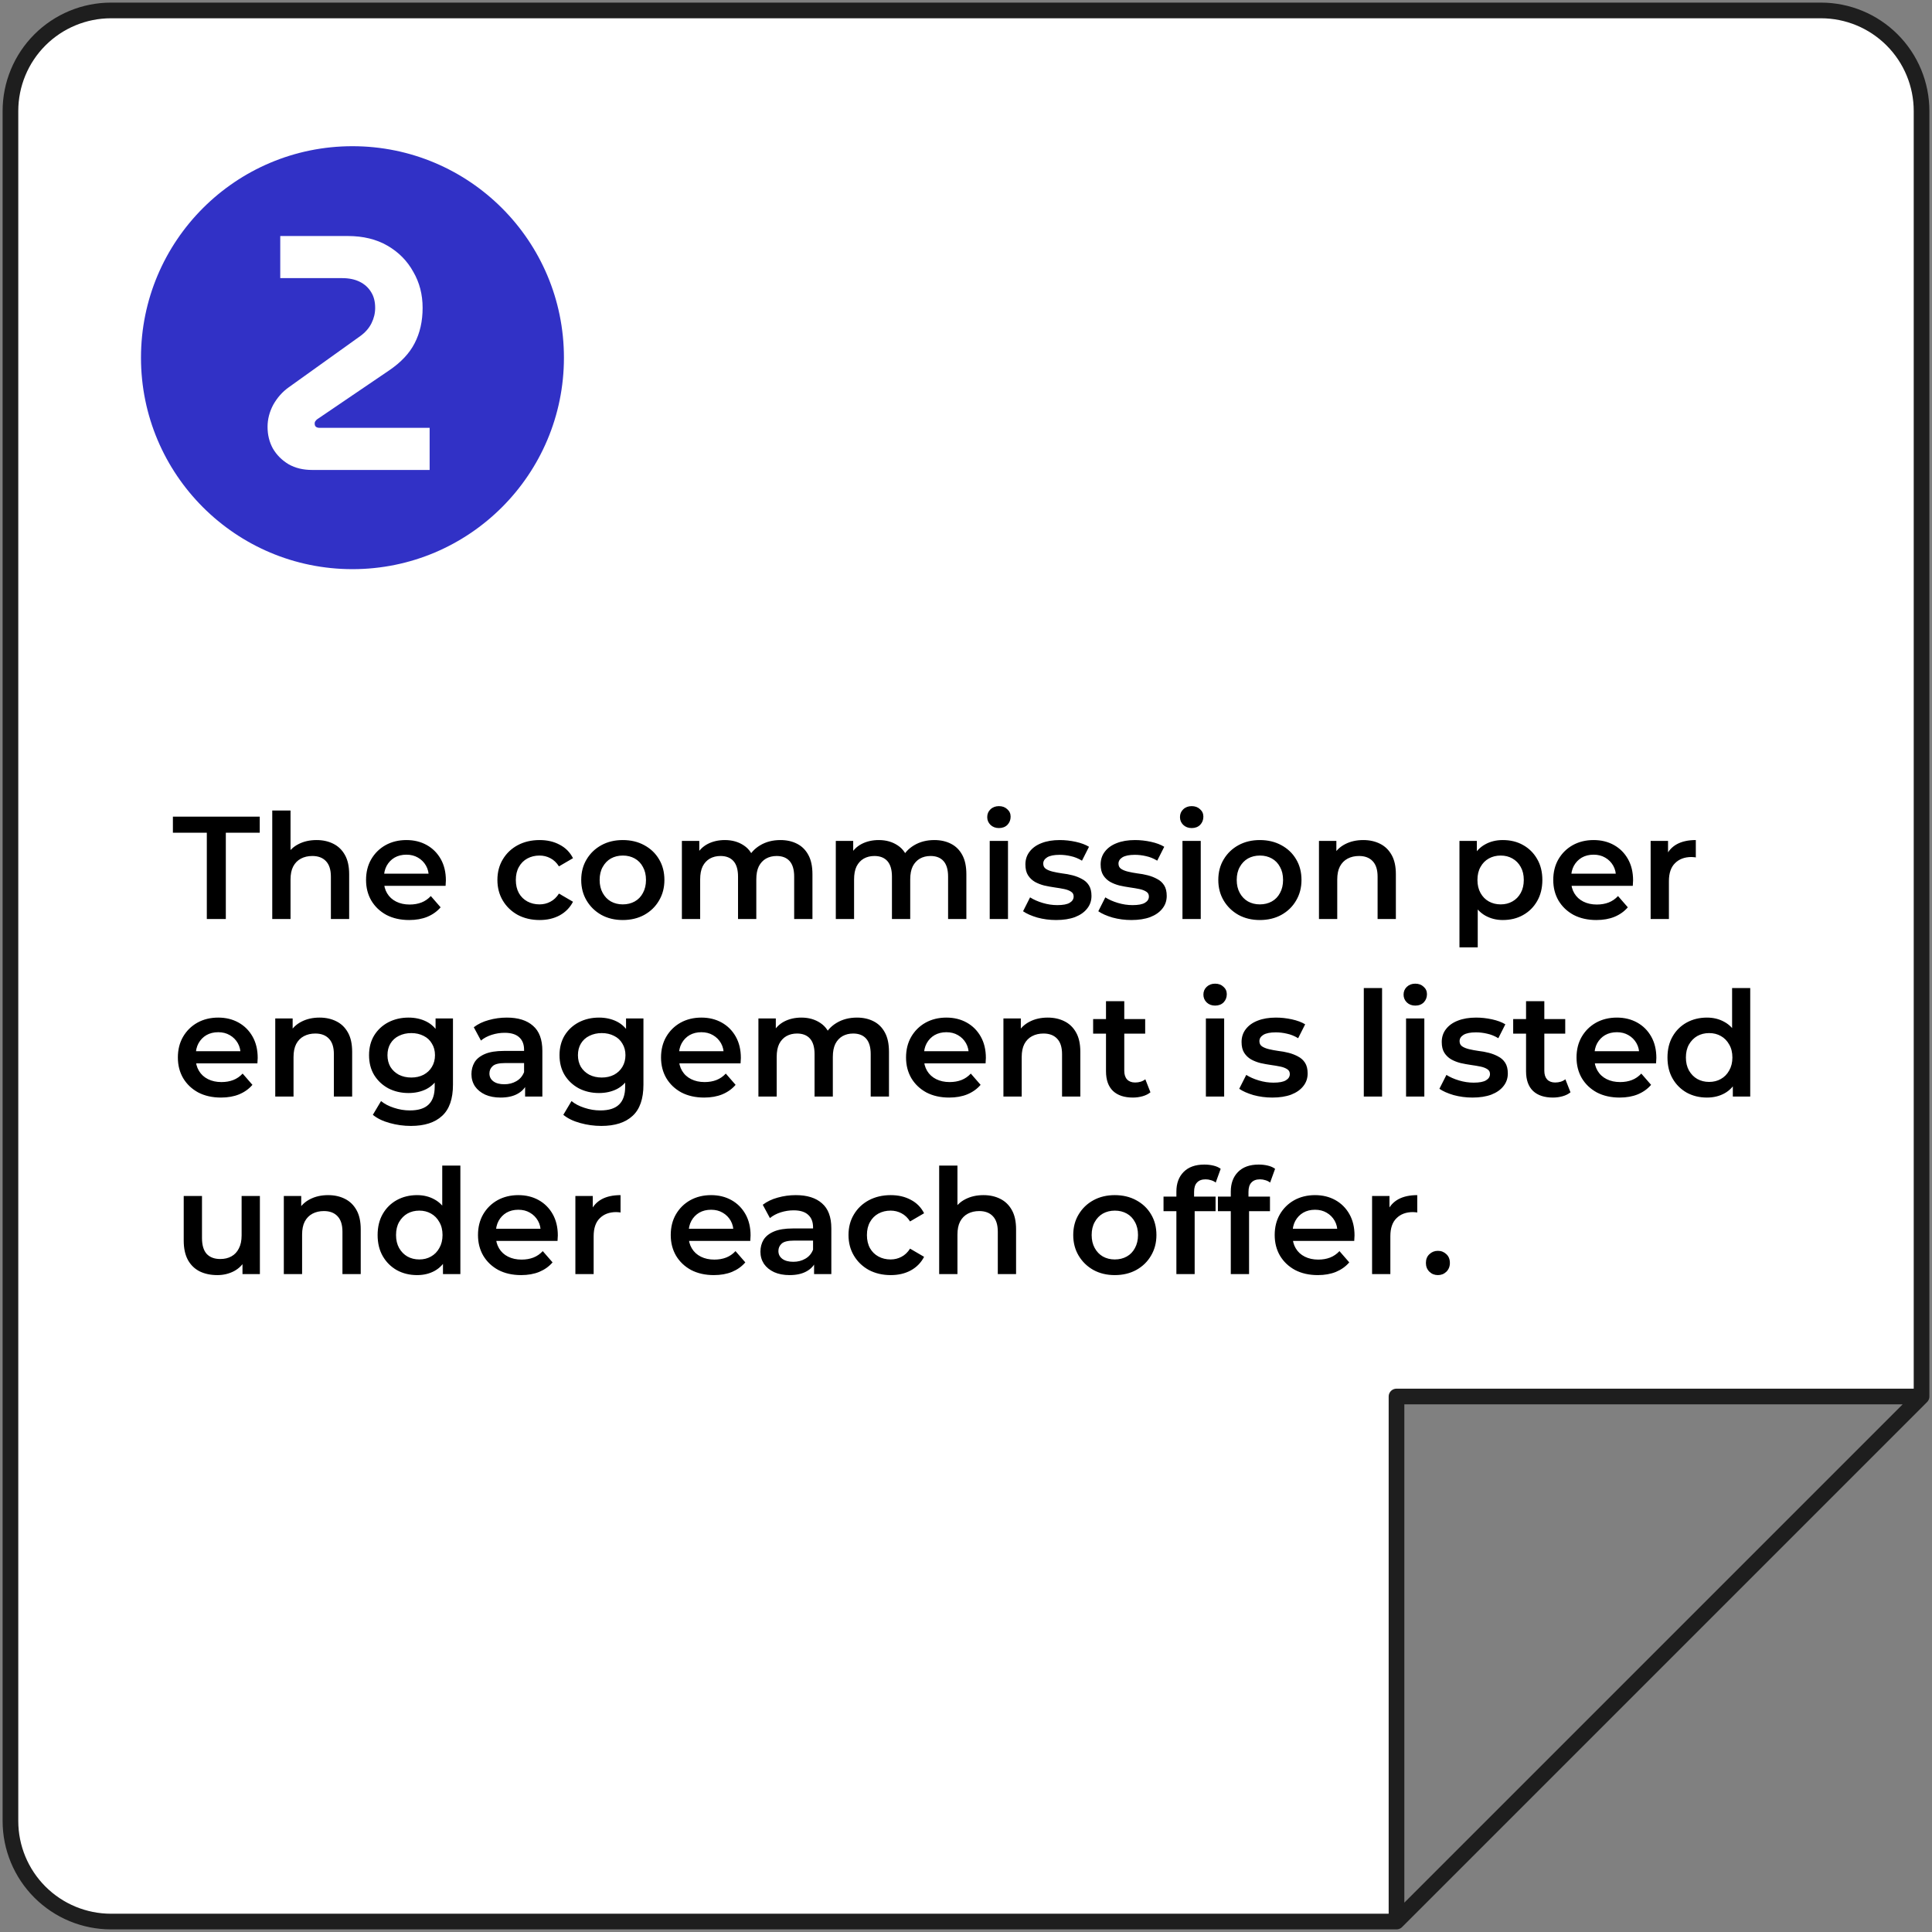 <svg width="370" height="370" viewBox="0 0 370 370" fill="none" xmlns="http://www.w3.org/2000/svg">
<rect x="0" y="0" width="370" height="370" fill="#808080" stroke="none"/>
<path d="M21.263 368H267.446V267.446H368V21.263C368 16.154 365.971 11.255 362.358 7.642C358.745 4.029 353.846 2 348.737 2H21.263C16.154 2 11.255 4.029 7.642 7.642C4.029 11.255 2 16.154 2 21.263L2 348.737C2 353.846 4.029 358.745 7.642 362.358C11.255 365.971 16.154 368 21.263 368ZM267.446 368L368 267.446Z" fill="white"/>
<path d="M267.446 368H21.263C16.154 368 11.255 365.971 7.642 362.358C4.029 358.745 2 353.846 2 348.737L2 21.263C2 16.154 4.029 11.255 7.642 7.642C11.255 4.029 16.154 2 21.263 2H348.737C353.846 2 358.745 4.029 362.358 7.642C365.971 11.255 368 16.154 368 21.263V267.446M267.446 368V267.446H368M267.446 368L368 267.446" stroke="#1E1E1E" stroke-width="3" stroke-linecap="round" stroke-linejoin="round"/>
<path d="M39.608 176V159.48H33.112V156.4H49.744V159.48H43.248V176H39.608ZM60.624 160.88C61.818 160.88 62.882 161.113 63.816 161.58C64.768 162.047 65.514 162.765 66.056 163.736C66.597 164.688 66.868 165.92 66.868 167.432V176H63.368V167.88C63.368 166.555 63.05 165.565 62.416 164.912C61.8 164.259 60.932 163.932 59.812 163.932C58.99 163.932 58.262 164.1 57.628 164.436C56.993 164.772 56.498 165.276 56.144 165.948C55.808 166.601 55.64 167.432 55.64 168.44V176H52.14V155.224H55.64V165.08L54.884 163.848C55.406 162.896 56.162 162.168 57.152 161.664C58.16 161.141 59.317 160.88 60.624 160.88ZM78.363 176.196C76.702 176.196 75.246 175.869 73.995 175.216C72.763 174.544 71.802 173.629 71.111 172.472C70.439 171.315 70.103 169.999 70.103 168.524C70.103 167.031 70.43 165.715 71.083 164.576C71.755 163.419 72.67 162.513 73.827 161.86C75.003 161.207 76.338 160.88 77.831 160.88C79.287 160.88 80.584 161.197 81.723 161.832C82.862 162.467 83.758 163.363 84.411 164.52C85.064 165.677 85.391 167.04 85.391 168.608C85.391 168.757 85.382 168.925 85.363 169.112C85.363 169.299 85.354 169.476 85.335 169.644H72.875V167.32H83.487L82.115 168.048C82.134 167.189 81.956 166.433 81.583 165.78C81.21 165.127 80.696 164.613 80.043 164.24C79.408 163.867 78.671 163.68 77.831 163.68C76.972 163.68 76.216 163.867 75.563 164.24C74.928 164.613 74.424 165.136 74.051 165.808C73.696 166.461 73.519 167.236 73.519 168.132V168.692C73.519 169.588 73.724 170.381 74.135 171.072C74.546 171.763 75.124 172.295 75.871 172.668C76.618 173.041 77.476 173.228 78.447 173.228C79.287 173.228 80.043 173.097 80.715 172.836C81.387 172.575 81.984 172.164 82.507 171.604L84.383 173.76C83.711 174.544 82.862 175.151 81.835 175.58C80.827 175.991 79.67 176.196 78.363 176.196ZM103.351 176.196C101.783 176.196 100.383 175.869 99.151 175.216C97.938 174.544 96.986 173.629 96.295 172.472C95.605 171.315 95.259 169.999 95.259 168.524C95.259 167.031 95.605 165.715 96.295 164.576C96.986 163.419 97.938 162.513 99.151 161.86C100.383 161.207 101.783 160.88 103.351 160.88C104.807 160.88 106.086 161.179 107.187 161.776C108.307 162.355 109.157 163.213 109.735 164.352L107.047 165.92C106.599 165.211 106.049 164.688 105.395 164.352C104.761 164.016 104.07 163.848 103.323 163.848C102.465 163.848 101.69 164.035 100.999 164.408C100.309 164.781 99.767 165.323 99.375 166.032C98.983 166.723 98.787 167.553 98.787 168.524C98.787 169.495 98.983 170.335 99.375 171.044C99.767 171.735 100.309 172.267 100.999 172.64C101.69 173.013 102.465 173.2 103.323 173.2C104.07 173.2 104.761 173.032 105.395 172.696C106.049 172.36 106.599 171.837 107.047 171.128L109.735 172.696C109.157 173.816 108.307 174.684 107.187 175.3C106.086 175.897 104.807 176.196 103.351 176.196ZM119.262 176.196C117.731 176.196 116.369 175.869 115.174 175.216C113.979 174.544 113.037 173.629 112.346 172.472C111.655 171.315 111.31 169.999 111.31 168.524C111.31 167.031 111.655 165.715 112.346 164.576C113.037 163.419 113.979 162.513 115.174 161.86C116.369 161.207 117.731 160.88 119.262 160.88C120.811 160.88 122.183 161.207 123.378 161.86C124.591 162.513 125.534 163.409 126.206 164.548C126.897 165.687 127.242 167.012 127.242 168.524C127.242 169.999 126.897 171.315 126.206 172.472C125.534 173.629 124.591 174.544 123.378 175.216C122.183 175.869 120.811 176.196 119.262 176.196ZM119.262 173.2C120.121 173.2 120.886 173.013 121.558 172.64C122.23 172.267 122.753 171.725 123.126 171.016C123.518 170.307 123.714 169.476 123.714 168.524C123.714 167.553 123.518 166.723 123.126 166.032C122.753 165.323 122.23 164.781 121.558 164.408C120.886 164.035 120.13 163.848 119.29 163.848C118.431 163.848 117.666 164.035 116.994 164.408C116.341 164.781 115.818 165.323 115.426 166.032C115.034 166.723 114.838 167.553 114.838 168.524C114.838 169.476 115.034 170.307 115.426 171.016C115.818 171.725 116.341 172.267 116.994 172.64C117.666 173.013 118.422 173.2 119.262 173.2ZM149.461 160.88C150.656 160.88 151.71 161.113 152.625 161.58C153.558 162.047 154.286 162.765 154.809 163.736C155.332 164.688 155.593 165.92 155.593 167.432V176H152.093V167.88C152.093 166.555 151.804 165.565 151.225 164.912C150.646 164.259 149.816 163.932 148.733 163.932C147.968 163.932 147.286 164.1 146.689 164.436C146.11 164.772 145.653 165.267 145.317 165.92C145 166.573 144.841 167.404 144.841 168.412V176H141.341V167.88C141.341 166.555 141.052 165.565 140.473 164.912C139.894 164.259 139.064 163.932 137.981 163.932C137.216 163.932 136.534 164.1 135.937 164.436C135.358 164.772 134.901 165.267 134.565 165.92C134.248 166.573 134.089 167.404 134.089 168.412V176H130.589V161.048H133.921V165.024L133.333 163.848C133.837 162.877 134.565 162.14 135.517 161.636C136.488 161.132 137.589 160.88 138.821 160.88C140.221 160.88 141.434 161.225 142.461 161.916C143.506 162.607 144.197 163.652 144.533 165.052L143.161 164.576C143.646 163.456 144.449 162.56 145.569 161.888C146.689 161.216 147.986 160.88 149.461 160.88ZM178.938 160.88C180.132 160.88 181.187 161.113 182.102 161.58C183.035 162.047 183.763 162.765 184.286 163.736C184.808 164.688 185.07 165.92 185.07 167.432V176H181.57V167.88C181.57 166.555 181.28 165.565 180.702 164.912C180.123 164.259 179.292 163.932 178.21 163.932C177.444 163.932 176.763 164.1 176.166 164.436C175.587 164.772 175.13 165.267 174.794 165.92C174.476 166.573 174.318 167.404 174.318 168.412V176H170.818V167.88C170.818 166.555 170.528 165.565 169.95 164.912C169.371 164.259 168.54 163.932 167.458 163.932C166.692 163.932 166.011 164.1 165.414 164.436C164.835 164.772 164.378 165.267 164.042 165.92C163.724 166.573 163.566 167.404 163.566 168.412V176H160.066V161.048H163.398V165.024L162.81 163.848C163.314 162.877 164.042 162.14 164.994 161.636C165.964 161.132 167.066 160.88 168.298 160.88C169.698 160.88 170.911 161.225 171.938 161.916C172.983 162.607 173.674 163.652 174.01 165.052L172.638 164.576C173.123 163.456 173.926 162.56 175.046 161.888C176.166 161.216 177.463 160.88 178.938 160.88ZM189.542 176V161.048H193.042V176H189.542ZM191.306 158.584C190.653 158.584 190.111 158.379 189.682 157.968C189.271 157.557 189.066 157.063 189.066 156.484C189.066 155.887 189.271 155.392 189.682 155C190.111 154.589 190.653 154.384 191.306 154.384C191.959 154.384 192.491 154.58 192.902 154.972C193.331 155.345 193.546 155.821 193.546 156.4C193.546 157.016 193.341 157.539 192.93 157.968C192.519 158.379 191.978 158.584 191.306 158.584ZM202.256 176.196C201.005 176.196 199.801 176.037 198.644 175.72C197.505 175.384 196.6 174.983 195.928 174.516L197.272 171.856C197.944 172.285 198.747 172.64 199.68 172.92C200.613 173.2 201.547 173.34 202.48 173.34C203.581 173.34 204.375 173.191 204.86 172.892C205.364 172.593 205.616 172.192 205.616 171.688C205.616 171.277 205.448 170.969 205.112 170.764C204.776 170.54 204.337 170.372 203.796 170.26C203.255 170.148 202.648 170.045 201.976 169.952C201.323 169.859 200.66 169.737 199.988 169.588C199.335 169.42 198.737 169.187 198.196 168.888C197.655 168.571 197.216 168.151 196.88 167.628C196.544 167.105 196.376 166.415 196.376 165.556C196.376 164.604 196.647 163.783 197.188 163.092C197.729 162.383 198.485 161.841 199.456 161.468C200.445 161.076 201.612 160.88 202.956 160.88C203.964 160.88 204.981 160.992 206.008 161.216C207.035 161.44 207.884 161.757 208.556 162.168L207.212 164.828C206.503 164.399 205.784 164.109 205.056 163.96C204.347 163.792 203.637 163.708 202.928 163.708C201.864 163.708 201.071 163.867 200.548 164.184C200.044 164.501 199.792 164.903 199.792 165.388C199.792 165.836 199.96 166.172 200.296 166.396C200.632 166.62 201.071 166.797 201.612 166.928C202.153 167.059 202.751 167.171 203.404 167.264C204.076 167.339 204.739 167.46 205.392 167.628C206.045 167.796 206.643 168.029 207.184 168.328C207.744 168.608 208.192 169.009 208.528 169.532C208.864 170.055 209.032 170.736 209.032 171.576C209.032 172.509 208.752 173.321 208.192 174.012C207.651 174.703 206.876 175.244 205.868 175.636C204.86 176.009 203.656 176.196 202.256 176.196ZM216.666 176.196C215.415 176.196 214.211 176.037 213.054 175.72C211.915 175.384 211.01 174.983 210.338 174.516L211.682 171.856C212.354 172.285 213.157 172.64 214.09 172.92C215.023 173.2 215.957 173.34 216.89 173.34C217.991 173.34 218.785 173.191 219.27 172.892C219.774 172.593 220.026 172.192 220.026 171.688C220.026 171.277 219.858 170.969 219.522 170.764C219.186 170.54 218.747 170.372 218.206 170.26C217.665 170.148 217.058 170.045 216.386 169.952C215.733 169.859 215.07 169.737 214.398 169.588C213.745 169.42 213.147 169.187 212.606 168.888C212.065 168.571 211.626 168.151 211.29 167.628C210.954 167.105 210.786 166.415 210.786 165.556C210.786 164.604 211.057 163.783 211.598 163.092C212.139 162.383 212.895 161.841 213.866 161.468C214.855 161.076 216.022 160.88 217.366 160.88C218.374 160.88 219.391 160.992 220.418 161.216C221.445 161.44 222.294 161.757 222.966 162.168L221.622 164.828C220.913 164.399 220.194 164.109 219.466 163.96C218.757 163.792 218.047 163.708 217.338 163.708C216.274 163.708 215.481 163.867 214.958 164.184C214.454 164.501 214.202 164.903 214.202 165.388C214.202 165.836 214.37 166.172 214.706 166.396C215.042 166.62 215.481 166.797 216.022 166.928C216.563 167.059 217.161 167.171 217.814 167.264C218.486 167.339 219.149 167.46 219.802 167.628C220.455 167.796 221.053 168.029 221.594 168.328C222.154 168.608 222.602 169.009 222.938 169.532C223.274 170.055 223.442 170.736 223.442 171.576C223.442 172.509 223.162 173.321 222.602 174.012C222.061 174.703 221.286 175.244 220.278 175.636C219.27 176.009 218.066 176.196 216.666 176.196ZM226.456 176V161.048H229.956V176H226.456ZM228.22 158.584C227.567 158.584 227.025 158.379 226.596 157.968C226.185 157.557 225.98 157.063 225.98 156.484C225.98 155.887 226.185 155.392 226.596 155C227.025 154.589 227.567 154.384 228.22 154.384C228.873 154.384 229.405 154.58 229.816 154.972C230.245 155.345 230.46 155.821 230.46 156.4C230.46 157.016 230.255 157.539 229.844 157.968C229.433 158.379 228.892 158.584 228.22 158.584ZM241.27 176.196C239.739 176.196 238.377 175.869 237.182 175.216C235.987 174.544 235.045 173.629 234.354 172.472C233.663 171.315 233.318 169.999 233.318 168.524C233.318 167.031 233.663 165.715 234.354 164.576C235.045 163.419 235.987 162.513 237.182 161.86C238.377 161.207 239.739 160.88 241.27 160.88C242.819 160.88 244.191 161.207 245.386 161.86C246.599 162.513 247.542 163.409 248.214 164.548C248.905 165.687 249.25 167.012 249.25 168.524C249.25 169.999 248.905 171.315 248.214 172.472C247.542 173.629 246.599 174.544 245.386 175.216C244.191 175.869 242.819 176.196 241.27 176.196ZM241.27 173.2C242.129 173.2 242.894 173.013 243.566 172.64C244.238 172.267 244.761 171.725 245.134 171.016C245.526 170.307 245.722 169.476 245.722 168.524C245.722 167.553 245.526 166.723 245.134 166.032C244.761 165.323 244.238 164.781 243.566 164.408C242.894 164.035 242.138 163.848 241.298 163.848C240.439 163.848 239.674 164.035 239.002 164.408C238.349 164.781 237.826 165.323 237.434 166.032C237.042 166.723 236.846 167.553 236.846 168.524C236.846 169.476 237.042 170.307 237.434 171.016C237.826 171.725 238.349 172.267 239.002 172.64C239.674 173.013 240.43 173.2 241.27 173.2ZM261.081 160.88C262.275 160.88 263.339 161.113 264.273 161.58C265.225 162.047 265.971 162.765 266.513 163.736C267.054 164.688 267.325 165.92 267.325 167.432V176H263.825V167.88C263.825 166.555 263.507 165.565 262.873 164.912C262.257 164.259 261.389 163.932 260.269 163.932C259.447 163.932 258.719 164.1 258.085 164.436C257.45 164.772 256.955 165.276 256.601 165.948C256.265 166.601 256.097 167.432 256.097 168.44V176H252.597V161.048H255.929V165.08L255.341 163.848C255.863 162.896 256.619 162.168 257.609 161.664C258.617 161.141 259.774 160.88 261.081 160.88ZM287.791 176.196C286.578 176.196 285.467 175.916 284.459 175.356C283.47 174.796 282.676 173.956 282.079 172.836C281.5 171.697 281.211 170.26 281.211 168.524C281.211 166.769 281.491 165.332 282.051 164.212C282.63 163.092 283.414 162.261 284.403 161.72C285.392 161.16 286.522 160.88 287.791 160.88C289.266 160.88 290.563 161.197 291.683 161.832C292.822 162.467 293.718 163.353 294.371 164.492C295.043 165.631 295.379 166.975 295.379 168.524C295.379 170.073 295.043 171.427 294.371 172.584C293.718 173.723 292.822 174.609 291.683 175.244C290.563 175.879 289.266 176.196 287.791 176.196ZM279.503 181.432V161.048H282.835V164.576L282.723 168.552L283.003 172.528V181.432H279.503ZM287.399 173.2C288.239 173.2 288.986 173.013 289.639 172.64C290.311 172.267 290.843 171.725 291.235 171.016C291.627 170.307 291.823 169.476 291.823 168.524C291.823 167.553 291.627 166.723 291.235 166.032C290.843 165.323 290.311 164.781 289.639 164.408C288.986 164.035 288.239 163.848 287.399 163.848C286.559 163.848 285.803 164.035 285.131 164.408C284.459 164.781 283.927 165.323 283.535 166.032C283.143 166.723 282.947 167.553 282.947 168.524C282.947 169.476 283.143 170.307 283.535 171.016C283.927 171.725 284.459 172.267 285.131 172.64C285.803 173.013 286.559 173.2 287.399 173.2ZM305.726 176.196C304.065 176.196 302.609 175.869 301.358 175.216C300.126 174.544 299.165 173.629 298.474 172.472C297.802 171.315 297.466 169.999 297.466 168.524C297.466 167.031 297.793 165.715 298.446 164.576C299.118 163.419 300.033 162.513 301.19 161.86C302.366 161.207 303.701 160.88 305.194 160.88C306.65 160.88 307.948 161.197 309.086 161.832C310.225 162.467 311.121 163.363 311.774 164.52C312.428 165.677 312.754 167.04 312.754 168.608C312.754 168.757 312.745 168.925 312.726 169.112C312.726 169.299 312.717 169.476 312.698 169.644H300.238V167.32H310.85L309.478 168.048C309.497 167.189 309.32 166.433 308.946 165.78C308.573 165.127 308.06 164.613 307.406 164.24C306.772 163.867 306.034 163.68 305.194 163.68C304.336 163.68 303.58 163.867 302.926 164.24C302.292 164.613 301.788 165.136 301.414 165.808C301.06 166.461 300.882 167.236 300.882 168.132V168.692C300.882 169.588 301.088 170.381 301.498 171.072C301.909 171.763 302.488 172.295 303.234 172.668C303.981 173.041 304.84 173.228 305.81 173.228C306.65 173.228 307.406 173.097 308.078 172.836C308.75 172.575 309.348 172.164 309.87 171.604L311.746 173.76C311.074 174.544 310.225 175.151 309.198 175.58C308.19 175.991 307.033 176.196 305.726 176.196ZM316.116 176V161.048H319.448V165.164L319.056 163.96C319.504 162.952 320.204 162.187 321.156 161.664C322.127 161.141 323.331 160.88 324.768 160.88V164.212C324.619 164.175 324.479 164.156 324.348 164.156C324.218 164.137 324.087 164.128 323.956 164.128C322.631 164.128 321.576 164.52 320.792 165.304C320.008 166.069 319.616 167.217 319.616 168.748V176H316.116ZM42.324 210.196C40.663 210.196 39.207 209.869 37.956 209.216C36.724 208.544 35.763 207.629 35.072 206.472C34.4 205.315 34.064 203.999 34.064 202.524C34.064 201.031 34.391 199.715 35.044 198.576C35.716 197.419 36.631 196.513 37.788 195.86C38.964 195.207 40.299 194.88 41.792 194.88C43.248 194.88 44.545 195.197 45.684 195.832C46.823 196.467 47.719 197.363 48.372 198.52C49.025 199.677 49.352 201.04 49.352 202.608C49.352 202.757 49.343 202.925 49.324 203.112C49.324 203.299 49.315 203.476 49.296 203.644H36.836V201.32H47.448L46.076 202.048C46.095 201.189 45.917 200.433 45.544 199.78C45.171 199.127 44.657 198.613 44.004 198.24C43.369 197.867 42.632 197.68 41.792 197.68C40.933 197.68 40.177 197.867 39.524 198.24C38.889 198.613 38.385 199.136 38.012 199.808C37.657 200.461 37.48 201.236 37.48 202.132V202.692C37.48 203.588 37.685 204.381 38.096 205.072C38.507 205.763 39.085 206.295 39.832 206.668C40.579 207.041 41.437 207.228 42.408 207.228C43.248 207.228 44.004 207.097 44.676 206.836C45.348 206.575 45.945 206.164 46.468 205.604L48.344 207.76C47.672 208.544 46.823 209.151 45.796 209.58C44.788 209.991 43.631 210.196 42.324 210.196ZM61.198 194.88C62.393 194.88 63.457 195.113 64.39 195.58C65.342 196.047 66.089 196.765 66.63 197.736C67.171 198.688 67.442 199.92 67.442 201.432V210H63.942V201.88C63.942 200.555 63.625 199.565 62.99 198.912C62.374 198.259 61.506 197.932 60.386 197.932C59.565 197.932 58.837 198.1 58.202 198.436C57.567 198.772 57.073 199.276 56.718 199.948C56.382 200.601 56.214 201.432 56.214 202.44V210H52.714V195.048H56.046V199.08L55.458 197.848C55.981 196.896 56.737 196.168 57.726 195.664C58.734 195.141 59.891 194.88 61.198 194.88ZM78.685 215.628C77.304 215.628 75.951 215.441 74.625 215.068C73.319 214.713 72.245 214.191 71.405 213.5L72.973 210.868C73.627 211.409 74.448 211.839 75.437 212.156C76.445 212.492 77.463 212.66 78.489 212.66C80.132 212.66 81.336 212.277 82.101 211.512C82.867 210.765 83.249 209.636 83.249 208.124V205.464L83.529 202.076L83.417 198.688V195.048H86.749V207.732C86.749 210.439 86.059 212.427 84.677 213.696C83.296 214.984 81.299 215.628 78.685 215.628ZM78.237 209.328C76.819 209.328 75.531 209.029 74.373 208.432C73.235 207.816 72.329 206.967 71.657 205.884C71.004 204.801 70.677 203.532 70.677 202.076C70.677 200.639 71.004 199.379 71.657 198.296C72.329 197.213 73.235 196.373 74.373 195.776C75.531 195.179 76.819 194.88 78.237 194.88C79.507 194.88 80.645 195.132 81.653 195.636C82.661 196.14 83.464 196.924 84.061 197.988C84.677 199.052 84.985 200.415 84.985 202.076C84.985 203.737 84.677 205.109 84.061 206.192C83.464 207.256 82.661 208.049 81.653 208.572C80.645 209.076 79.507 209.328 78.237 209.328ZM78.769 206.36C79.647 206.36 80.431 206.183 81.121 205.828C81.812 205.455 82.344 204.951 82.717 204.316C83.109 203.663 83.305 202.916 83.305 202.076C83.305 201.236 83.109 200.499 82.717 199.864C82.344 199.211 81.812 198.716 81.121 198.38C80.431 198.025 79.647 197.848 78.769 197.848C77.892 197.848 77.099 198.025 76.389 198.38C75.699 198.716 75.157 199.211 74.765 199.864C74.392 200.499 74.205 201.236 74.205 202.076C74.205 202.916 74.392 203.663 74.765 204.316C75.157 204.951 75.699 205.455 76.389 205.828C77.099 206.183 77.892 206.36 78.769 206.36ZM100.563 210V206.976L100.367 206.332V201.04C100.367 200.013 100.059 199.22 99.443 198.66C98.827 198.081 97.893 197.792 96.643 197.792C95.803 197.792 94.972 197.923 94.151 198.184C93.348 198.445 92.667 198.809 92.107 199.276L90.735 196.728C91.537 196.112 92.489 195.655 93.591 195.356C94.711 195.039 95.868 194.88 97.063 194.88C99.228 194.88 100.899 195.403 102.075 196.448C103.269 197.475 103.867 199.071 103.867 201.236V210H100.563ZM95.859 210.196C94.739 210.196 93.759 210.009 92.919 209.636C92.079 209.244 91.425 208.712 90.959 208.04C90.511 207.349 90.287 206.575 90.287 205.716C90.287 204.876 90.483 204.12 90.875 203.448C91.285 202.776 91.948 202.244 92.863 201.852C93.777 201.46 94.991 201.264 96.503 201.264H100.843V203.588H96.755C95.56 203.588 94.757 203.784 94.347 204.176C93.936 204.549 93.731 205.016 93.731 205.576C93.731 206.211 93.983 206.715 94.487 207.088C94.991 207.461 95.691 207.648 96.587 207.648C97.445 207.648 98.211 207.452 98.883 207.06C99.573 206.668 100.068 206.089 100.367 205.324L100.955 207.424C100.619 208.301 100.012 208.983 99.135 209.468C98.276 209.953 97.184 210.196 95.859 210.196ZM115.162 215.628C113.781 215.628 112.427 215.441 111.102 215.068C109.795 214.713 108.722 214.191 107.882 213.5L109.45 210.868C110.103 211.409 110.925 211.839 111.914 212.156C112.922 212.492 113.939 212.66 114.966 212.66C116.609 212.66 117.813 212.277 118.578 211.512C119.343 210.765 119.726 209.636 119.726 208.124V205.464L120.006 202.076L119.894 198.688V195.048H123.226V207.732C123.226 210.439 122.535 212.427 121.154 213.696C119.773 214.984 117.775 215.628 115.162 215.628ZM114.714 209.328C113.295 209.328 112.007 209.029 110.85 208.432C109.711 207.816 108.806 206.967 108.134 205.884C107.481 204.801 107.154 203.532 107.154 202.076C107.154 200.639 107.481 199.379 108.134 198.296C108.806 197.213 109.711 196.373 110.85 195.776C112.007 195.179 113.295 194.88 114.714 194.88C115.983 194.88 117.122 195.132 118.13 195.636C119.138 196.14 119.941 196.924 120.538 197.988C121.154 199.052 121.462 200.415 121.462 202.076C121.462 203.737 121.154 205.109 120.538 206.192C119.941 207.256 119.138 208.049 118.13 208.572C117.122 209.076 115.983 209.328 114.714 209.328ZM115.246 206.36C116.123 206.36 116.907 206.183 117.598 205.828C118.289 205.455 118.821 204.951 119.194 204.316C119.586 203.663 119.782 202.916 119.782 202.076C119.782 201.236 119.586 200.499 119.194 199.864C118.821 199.211 118.289 198.716 117.598 198.38C116.907 198.025 116.123 197.848 115.246 197.848C114.369 197.848 113.575 198.025 112.866 198.38C112.175 198.716 111.634 199.211 111.242 199.864C110.869 200.499 110.682 201.236 110.682 202.076C110.682 202.916 110.869 203.663 111.242 204.316C111.634 204.951 112.175 205.455 112.866 205.828C113.575 206.183 114.369 206.36 115.246 206.36ZM134.855 210.196C133.194 210.196 131.738 209.869 130.487 209.216C129.255 208.544 128.294 207.629 127.603 206.472C126.931 205.315 126.595 203.999 126.595 202.524C126.595 201.031 126.922 199.715 127.575 198.576C128.247 197.419 129.162 196.513 130.319 195.86C131.495 195.207 132.83 194.88 134.323 194.88C135.779 194.88 137.077 195.197 138.215 195.832C139.354 196.467 140.25 197.363 140.903 198.52C141.557 199.677 141.883 201.04 141.883 202.608C141.883 202.757 141.874 202.925 141.855 203.112C141.855 203.299 141.846 203.476 141.827 203.644H129.367V201.32H139.979L138.607 202.048C138.626 201.189 138.449 200.433 138.075 199.78C137.702 199.127 137.189 198.613 136.535 198.24C135.901 197.867 135.163 197.68 134.323 197.68C133.465 197.68 132.709 197.867 132.055 198.24C131.421 198.613 130.917 199.136 130.543 199.808C130.189 200.461 130.011 201.236 130.011 202.132V202.692C130.011 203.588 130.217 204.381 130.627 205.072C131.038 205.763 131.617 206.295 132.363 206.668C133.11 207.041 133.969 207.228 134.939 207.228C135.779 207.228 136.535 207.097 137.207 206.836C137.879 206.575 138.477 206.164 138.999 205.604L140.875 207.76C140.203 208.544 139.354 209.151 138.327 209.58C137.319 209.991 136.162 210.196 134.855 210.196ZM164.117 194.88C165.312 194.88 166.367 195.113 167.281 195.58C168.215 196.047 168.943 196.765 169.465 197.736C169.988 198.688 170.249 199.92 170.249 201.432V210H166.749V201.88C166.749 200.555 166.46 199.565 165.881 198.912C165.303 198.259 164.472 197.932 163.389 197.932C162.624 197.932 161.943 198.1 161.345 198.436C160.767 198.772 160.309 199.267 159.973 199.92C159.656 200.573 159.497 201.404 159.497 202.412V210H155.997V201.88C155.997 200.555 155.708 199.565 155.129 198.912C154.551 198.259 153.72 197.932 152.637 197.932C151.872 197.932 151.191 198.1 150.593 198.436C150.015 198.772 149.557 199.267 149.221 199.92C148.904 200.573 148.745 201.404 148.745 202.412V210H145.245V195.048H148.577V199.024L147.989 197.848C148.493 196.877 149.221 196.14 150.173 195.636C151.144 195.132 152.245 194.88 153.477 194.88C154.877 194.88 156.091 195.225 157.117 195.916C158.163 196.607 158.853 197.652 159.189 199.052L157.817 198.576C158.303 197.456 159.105 196.56 160.225 195.888C161.345 195.216 162.643 194.88 164.117 194.88ZM181.777 210.196C180.116 210.196 178.66 209.869 177.409 209.216C176.177 208.544 175.216 207.629 174.525 206.472C173.853 205.315 173.517 203.999 173.517 202.524C173.517 201.031 173.844 199.715 174.497 198.576C175.169 197.419 176.084 196.513 177.241 195.86C178.417 195.207 179.752 194.88 181.245 194.88C182.701 194.88 183.998 195.197 185.137 195.832C186.276 196.467 187.172 197.363 187.825 198.52C188.478 199.677 188.805 201.04 188.805 202.608C188.805 202.757 188.796 202.925 188.777 203.112C188.777 203.299 188.768 203.476 188.749 203.644H176.289V201.32H186.901L185.529 202.048C185.548 201.189 185.37 200.433 184.997 199.78C184.624 199.127 184.11 198.613 183.457 198.24C182.822 197.867 182.085 197.68 181.245 197.68C180.386 197.68 179.63 197.867 178.977 198.24C178.342 198.613 177.838 199.136 177.465 199.808C177.11 200.461 176.933 201.236 176.933 202.132V202.692C176.933 203.588 177.138 204.381 177.549 205.072C177.96 205.763 178.538 206.295 179.285 206.668C180.032 207.041 180.89 207.228 181.861 207.228C182.701 207.228 183.457 207.097 184.129 206.836C184.801 206.575 185.398 206.164 185.921 205.604L187.797 207.76C187.125 208.544 186.276 209.151 185.249 209.58C184.241 209.991 183.084 210.196 181.777 210.196ZM200.651 194.88C201.846 194.88 202.91 195.113 203.843 195.58C204.795 196.047 205.542 196.765 206.083 197.736C206.624 198.688 206.895 199.92 206.895 201.432V210H203.395V201.88C203.395 200.555 203.078 199.565 202.443 198.912C201.827 198.259 200.959 197.932 199.839 197.932C199.018 197.932 198.29 198.1 197.655 198.436C197.02 198.772 196.526 199.276 196.171 199.948C195.835 200.601 195.667 201.432 195.667 202.44V210H192.167V195.048H195.499V199.08L194.911 197.848C195.434 196.896 196.19 196.168 197.179 195.664C198.187 195.141 199.344 194.88 200.651 194.88ZM216.963 210.196C215.32 210.196 214.051 209.776 213.155 208.936C212.259 208.077 211.811 206.817 211.811 205.156V191.744H215.311V205.072C215.311 205.781 215.488 206.332 215.843 206.724C216.216 207.116 216.73 207.312 217.383 207.312C218.167 207.312 218.82 207.107 219.343 206.696L220.323 209.188C219.912 209.524 219.408 209.776 218.811 209.944C218.214 210.112 217.598 210.196 216.963 210.196ZM209.347 197.96V195.16H219.315V197.96H209.347ZM230.941 210V195.048H234.441V210H230.941ZM232.705 192.584C232.051 192.584 231.51 192.379 231.081 191.968C230.67 191.557 230.465 191.063 230.465 190.484C230.465 189.887 230.67 189.392 231.081 189C231.51 188.589 232.051 188.384 232.705 188.384C233.358 188.384 233.89 188.58 234.301 188.972C234.73 189.345 234.945 189.821 234.945 190.4C234.945 191.016 234.739 191.539 234.329 191.968C233.918 192.379 233.377 192.584 232.705 192.584ZM243.654 210.196C242.404 210.196 241.2 210.037 240.042 209.72C238.904 209.384 237.998 208.983 237.326 208.516L238.67 205.856C239.342 206.285 240.145 206.64 241.078 206.92C242.012 207.2 242.945 207.34 243.878 207.34C244.98 207.34 245.773 207.191 246.258 206.892C246.762 206.593 247.014 206.192 247.014 205.688C247.014 205.277 246.846 204.969 246.51 204.764C246.174 204.54 245.736 204.372 245.194 204.26C244.653 204.148 244.046 204.045 243.374 203.952C242.721 203.859 242.058 203.737 241.386 203.588C240.733 203.42 240.136 203.187 239.594 202.888C239.053 202.571 238.614 202.151 238.278 201.628C237.942 201.105 237.774 200.415 237.774 199.556C237.774 198.604 238.045 197.783 238.586 197.092C239.128 196.383 239.884 195.841 240.854 195.468C241.844 195.076 243.01 194.88 244.354 194.88C245.362 194.88 246.38 194.992 247.406 195.216C248.433 195.44 249.282 195.757 249.954 196.168L248.61 198.828C247.901 198.399 247.182 198.109 246.454 197.96C245.745 197.792 245.036 197.708 244.326 197.708C243.262 197.708 242.469 197.867 241.946 198.184C241.442 198.501 241.19 198.903 241.19 199.388C241.19 199.836 241.358 200.172 241.694 200.396C242.03 200.62 242.469 200.797 243.01 200.928C243.552 201.059 244.149 201.171 244.802 201.264C245.474 201.339 246.137 201.46 246.79 201.628C247.444 201.796 248.041 202.029 248.582 202.328C249.142 202.608 249.59 203.009 249.926 203.532C250.262 204.055 250.43 204.736 250.43 205.576C250.43 206.509 250.15 207.321 249.59 208.012C249.049 208.703 248.274 209.244 247.266 209.636C246.258 210.009 245.054 210.196 243.654 210.196ZM261.183 210V189.224H264.683V210H261.183ZM269.276 210V195.048H272.776V210H269.276ZM271.04 192.584C270.387 192.584 269.846 192.379 269.416 191.968C269.006 191.557 268.8 191.063 268.8 190.484C268.8 189.887 269.006 189.392 269.416 189C269.846 188.589 270.387 188.384 271.04 188.384C271.694 188.384 272.226 188.58 272.636 188.972C273.066 189.345 273.28 189.821 273.28 190.4C273.28 191.016 273.075 191.539 272.664 191.968C272.254 192.379 271.712 192.584 271.04 192.584ZM281.99 210.196C280.74 210.196 279.536 210.037 278.378 209.72C277.24 209.384 276.334 208.983 275.662 208.516L277.006 205.856C277.678 206.285 278.481 206.64 279.414 206.92C280.348 207.2 281.281 207.34 282.214 207.34C283.316 207.34 284.109 207.191 284.594 206.892C285.098 206.593 285.35 206.192 285.35 205.688C285.35 205.277 285.182 204.969 284.846 204.764C284.51 204.54 284.072 204.372 283.53 204.26C282.989 204.148 282.382 204.045 281.71 203.952C281.057 203.859 280.394 203.737 279.722 203.588C279.069 203.42 278.472 203.187 277.93 202.888C277.389 202.571 276.95 202.151 276.614 201.628C276.278 201.105 276.11 200.415 276.11 199.556C276.11 198.604 276.381 197.783 276.922 197.092C277.464 196.383 278.22 195.841 279.19 195.468C280.18 195.076 281.346 194.88 282.69 194.88C283.698 194.88 284.716 194.992 285.742 195.216C286.769 195.44 287.618 195.757 288.29 196.168L286.946 198.828C286.237 198.399 285.518 198.109 284.79 197.96C284.081 197.792 283.372 197.708 282.662 197.708C281.598 197.708 280.805 197.867 280.282 198.184C279.778 198.501 279.526 198.903 279.526 199.388C279.526 199.836 279.694 200.172 280.03 200.396C280.366 200.62 280.805 200.797 281.346 200.928C281.888 201.059 282.485 201.171 283.138 201.264C283.81 201.339 284.473 201.46 285.126 201.628C285.78 201.796 286.377 202.029 286.918 202.328C287.478 202.608 287.926 203.009 288.262 203.532C288.598 204.055 288.766 204.736 288.766 205.576C288.766 206.509 288.486 207.321 287.926 208.012C287.385 208.703 286.61 209.244 285.602 209.636C284.594 210.009 283.39 210.196 281.99 210.196ZM297.408 210.196C295.766 210.196 294.496 209.776 293.6 208.936C292.704 208.077 292.256 206.817 292.256 205.156V191.744H295.756V205.072C295.756 205.781 295.934 206.332 296.288 206.724C296.662 207.116 297.175 207.312 297.828 207.312C298.612 207.312 299.266 207.107 299.788 206.696L300.768 209.188C300.358 209.524 299.854 209.776 299.256 209.944C298.659 210.112 298.043 210.196 297.408 210.196ZM289.792 197.96V195.16H299.76V197.96H289.792ZM310.183 210.196C308.522 210.196 307.066 209.869 305.815 209.216C304.583 208.544 303.622 207.629 302.931 206.472C302.259 205.315 301.923 203.999 301.923 202.524C301.923 201.031 302.25 199.715 302.903 198.576C303.575 197.419 304.49 196.513 305.647 195.86C306.823 195.207 308.158 194.88 309.651 194.88C311.107 194.88 312.405 195.197 313.543 195.832C314.682 196.467 315.578 197.363 316.231 198.52C316.885 199.677 317.211 201.04 317.211 202.608C317.211 202.757 317.202 202.925 317.183 203.112C317.183 203.299 317.174 203.476 317.155 203.644H304.695V201.32H315.307L313.935 202.048C313.954 201.189 313.777 200.433 313.403 199.78C313.03 199.127 312.517 198.613 311.863 198.24C311.229 197.867 310.491 197.68 309.651 197.68C308.793 197.68 308.037 197.867 307.383 198.24C306.749 198.613 306.245 199.136 305.871 199.808C305.517 200.461 305.339 201.236 305.339 202.132V202.692C305.339 203.588 305.545 204.381 305.955 205.072C306.366 205.763 306.945 206.295 307.691 206.668C308.438 207.041 309.297 207.228 310.267 207.228C311.107 207.228 311.863 207.097 312.535 206.836C313.207 206.575 313.805 206.164 314.327 205.604L316.203 207.76C315.531 208.544 314.682 209.151 313.655 209.58C312.647 209.991 311.49 210.196 310.183 210.196ZM326.901 210.196C325.464 210.196 324.167 209.879 323.009 209.244C321.871 208.591 320.975 207.695 320.321 206.556C319.668 205.417 319.341 204.073 319.341 202.524C319.341 200.975 319.668 199.631 320.321 198.492C320.975 197.353 321.871 196.467 323.009 195.832C324.167 195.197 325.464 194.88 326.901 194.88C328.152 194.88 329.272 195.16 330.261 195.72C331.251 196.261 332.035 197.092 332.613 198.212C333.192 199.332 333.481 200.769 333.481 202.524C333.481 204.26 333.201 205.697 332.641 206.836C332.081 207.956 331.307 208.796 330.317 209.356C329.328 209.916 328.189 210.196 326.901 210.196ZM327.321 207.2C328.161 207.2 328.908 207.013 329.561 206.64C330.233 206.267 330.765 205.725 331.157 205.016C331.568 204.307 331.773 203.476 331.773 202.524C331.773 201.553 331.568 200.723 331.157 200.032C330.765 199.323 330.233 198.781 329.561 198.408C328.908 198.035 328.161 197.848 327.321 197.848C326.481 197.848 325.725 198.035 325.053 198.408C324.4 198.781 323.868 199.323 323.457 200.032C323.065 200.723 322.869 201.553 322.869 202.524C322.869 203.476 323.065 204.307 323.457 205.016C323.868 205.725 324.4 206.267 325.053 206.64C325.725 207.013 326.481 207.2 327.321 207.2ZM331.857 210V206.472L331.997 202.496L331.717 198.52V189.224H335.189V210H331.857ZM41.624 244.196C40.355 244.196 39.235 243.963 38.264 243.496C37.293 243.011 36.537 242.283 35.996 241.312C35.455 240.323 35.184 239.081 35.184 237.588V229.048H38.684V237.112C38.684 238.456 38.983 239.464 39.58 240.136C40.196 240.789 41.064 241.116 42.184 241.116C43.005 241.116 43.715 240.948 44.312 240.612C44.928 240.276 45.404 239.772 45.74 239.1C46.095 238.428 46.272 237.597 46.272 236.608V229.048H49.772V244H46.44V239.968L47.028 241.2C46.524 242.171 45.787 242.917 44.816 243.44C43.845 243.944 42.781 244.196 41.624 244.196ZM62.839 228.88C64.033 228.88 65.097 229.113 66.031 229.58C66.983 230.047 67.729 230.765 68.271 231.736C68.812 232.688 69.083 233.92 69.083 235.432V244H65.583V235.88C65.583 234.555 65.265 233.565 64.631 232.912C64.015 232.259 63.147 231.932 62.027 231.932C61.205 231.932 60.477 232.1 59.843 232.436C59.208 232.772 58.713 233.276 58.359 233.948C58.023 234.601 57.855 235.432 57.855 236.44V244H54.355V229.048H57.687V233.08L57.099 231.848C57.621 230.896 58.377 230.168 59.367 229.664C60.375 229.141 61.532 228.88 62.839 228.88ZM79.878 244.196C78.441 244.196 77.143 243.879 75.986 243.244C74.847 242.591 73.951 241.695 73.298 240.556C72.645 239.417 72.318 238.073 72.318 236.524C72.318 234.975 72.645 233.631 73.298 232.492C73.951 231.353 74.847 230.467 75.986 229.832C77.143 229.197 78.441 228.88 79.878 228.88C81.129 228.88 82.249 229.16 83.238 229.72C84.227 230.261 85.011 231.092 85.59 232.212C86.169 233.332 86.458 234.769 86.458 236.524C86.458 238.26 86.178 239.697 85.618 240.836C85.058 241.956 84.283 242.796 83.294 243.356C82.305 243.916 81.166 244.196 79.878 244.196ZM80.298 241.2C81.138 241.2 81.885 241.013 82.538 240.64C83.21 240.267 83.742 239.725 84.134 239.016C84.545 238.307 84.75 237.476 84.75 236.524C84.75 235.553 84.545 234.723 84.134 234.032C83.742 233.323 83.21 232.781 82.538 232.408C81.885 232.035 81.138 231.848 80.298 231.848C79.458 231.848 78.702 232.035 78.03 232.408C77.377 232.781 76.845 233.323 76.434 234.032C76.042 234.723 75.846 235.553 75.846 236.524C75.846 237.476 76.042 238.307 76.434 239.016C76.845 239.725 77.377 240.267 78.03 240.64C78.702 241.013 79.458 241.2 80.298 241.2ZM84.834 244V240.472L84.974 236.496L84.694 232.52V223.224H88.166V244H84.834ZM99.801 244.196C98.139 244.196 96.683 243.869 95.433 243.216C94.201 242.544 93.239 241.629 92.549 240.472C91.877 239.315 91.541 237.999 91.541 236.524C91.541 235.031 91.867 233.715 92.521 232.576C93.193 231.419 94.107 230.513 95.265 229.86C96.441 229.207 97.775 228.88 99.269 228.88C100.725 228.88 102.022 229.197 103.161 229.832C104.299 230.467 105.195 231.363 105.849 232.52C106.502 233.677 106.829 235.04 106.829 236.608C106.829 236.757 106.819 236.925 106.801 237.112C106.801 237.299 106.791 237.476 106.773 237.644H94.313V235.32H104.925L103.553 236.048C103.571 235.189 103.394 234.433 103.021 233.78C102.647 233.127 102.134 232.613 101.481 232.24C100.846 231.867 100.109 231.68 99.269 231.68C98.41 231.68 97.654 231.867 97.001 232.24C96.366 232.613 95.862 233.136 95.489 233.808C95.134 234.461 94.957 235.236 94.957 236.132V236.692C94.957 237.588 95.162 238.381 95.573 239.072C95.983 239.763 96.562 240.295 97.309 240.668C98.055 241.041 98.914 241.228 99.885 241.228C100.725 241.228 101.481 241.097 102.153 240.836C102.825 240.575 103.422 240.164 103.945 239.604L105.821 241.76C105.149 242.544 104.299 243.151 103.273 243.58C102.265 243.991 101.107 244.196 99.801 244.196ZM110.191 244V229.048H113.523V233.164L113.131 231.96C113.579 230.952 114.279 230.187 115.231 229.664C116.201 229.141 117.405 228.88 118.843 228.88V232.212C118.693 232.175 118.553 232.156 118.423 232.156C118.292 232.137 118.161 232.128 118.031 232.128C116.705 232.128 115.651 232.52 114.867 233.304C114.083 234.069 113.691 235.217 113.691 236.748V244H110.191ZM136.715 244.196C135.053 244.196 133.597 243.869 132.347 243.216C131.115 242.544 130.153 241.629 129.463 240.472C128.791 239.315 128.455 237.999 128.455 236.524C128.455 235.031 128.781 233.715 129.435 232.576C130.107 231.419 131.021 230.513 132.179 229.86C133.355 229.207 134.689 228.88 136.183 228.88C137.639 228.88 138.936 229.197 140.075 229.832C141.213 230.467 142.109 231.363 142.763 232.52C143.416 233.677 143.743 235.04 143.743 236.608C143.743 236.757 143.733 236.925 143.715 237.112C143.715 237.299 143.705 237.476 143.687 237.644H131.227V235.32H141.839L140.467 236.048C140.485 235.189 140.308 234.433 139.935 233.78C139.561 233.127 139.048 232.613 138.395 232.24C137.76 231.867 137.023 231.68 136.183 231.68C135.324 231.68 134.568 231.867 133.915 232.24C133.28 232.613 132.776 233.136 132.403 233.808C132.048 234.461 131.871 235.236 131.871 236.132V236.692C131.871 237.588 132.076 238.381 132.487 239.072C132.897 239.763 133.476 240.295 134.223 240.668C134.969 241.041 135.828 241.228 136.799 241.228C137.639 241.228 138.395 241.097 139.067 240.836C139.739 240.575 140.336 240.164 140.859 239.604L142.735 241.76C142.063 242.544 141.213 243.151 140.187 243.58C139.179 243.991 138.021 244.196 136.715 244.196ZM155.906 244V240.976L155.71 240.332V235.04C155.71 234.013 155.402 233.22 154.786 232.66C154.17 232.081 153.237 231.792 151.986 231.792C151.146 231.792 150.316 231.923 149.494 232.184C148.692 232.445 148.01 232.809 147.45 233.276L146.078 230.728C146.881 230.112 147.833 229.655 148.934 229.356C150.054 229.039 151.212 228.88 152.406 228.88C154.572 228.88 156.242 229.403 157.418 230.448C158.613 231.475 159.21 233.071 159.21 235.236V244H155.906ZM151.202 244.196C150.082 244.196 149.102 244.009 148.262 243.636C147.422 243.244 146.769 242.712 146.302 242.04C145.854 241.349 145.63 240.575 145.63 239.716C145.63 238.876 145.826 238.12 146.218 237.448C146.629 236.776 147.292 236.244 148.206 235.852C149.121 235.46 150.334 235.264 151.846 235.264H156.186V237.588H152.098C150.904 237.588 150.101 237.784 149.69 238.176C149.28 238.549 149.074 239.016 149.074 239.576C149.074 240.211 149.326 240.715 149.83 241.088C150.334 241.461 151.034 241.648 151.93 241.648C152.789 241.648 153.554 241.452 154.226 241.06C154.917 240.668 155.412 240.089 155.71 239.324L156.298 241.424C155.962 242.301 155.356 242.983 154.478 243.468C153.62 243.953 152.528 244.196 151.202 244.196ZM170.59 244.196C169.022 244.196 167.622 243.869 166.39 243.216C165.176 242.544 164.224 241.629 163.534 240.472C162.843 239.315 162.498 237.999 162.498 236.524C162.498 235.031 162.843 233.715 163.534 232.576C164.224 231.419 165.176 230.513 166.39 229.86C167.622 229.207 169.022 228.88 170.59 228.88C172.046 228.88 173.324 229.179 174.426 229.776C175.546 230.355 176.395 231.213 176.974 232.352L174.286 233.92C173.838 233.211 173.287 232.688 172.634 232.352C171.999 232.016 171.308 231.848 170.562 231.848C169.703 231.848 168.928 232.035 168.238 232.408C167.547 232.781 167.006 233.323 166.614 234.032C166.222 234.723 166.026 235.553 166.026 236.524C166.026 237.495 166.222 238.335 166.614 239.044C167.006 239.735 167.547 240.267 168.238 240.64C168.928 241.013 169.703 241.2 170.562 241.2C171.308 241.2 171.999 241.032 172.634 240.696C173.287 240.36 173.838 239.837 174.286 239.128L176.974 240.696C176.395 241.816 175.546 242.684 174.426 243.3C173.324 243.897 172.046 244.196 170.59 244.196ZM188.346 228.88C189.541 228.88 190.605 229.113 191.538 229.58C192.49 230.047 193.237 230.765 193.778 231.736C194.32 232.688 194.59 233.92 194.59 235.432V244H191.09V235.88C191.09 234.555 190.773 233.565 190.138 232.912C189.522 232.259 188.654 231.932 187.534 231.932C186.713 231.932 185.985 232.1 185.35 232.436C184.716 232.772 184.221 233.276 183.866 233.948C183.53 234.601 183.362 235.432 183.362 236.44V244H179.862V223.224H183.362V233.08L182.606 231.848C183.129 230.896 183.885 230.168 184.874 229.664C185.882 229.141 187.04 228.88 188.346 228.88ZM213.489 244.196C211.958 244.196 210.595 243.869 209.401 243.216C208.206 242.544 207.263 241.629 206.573 240.472C205.882 239.315 205.537 237.999 205.537 236.524C205.537 235.031 205.882 233.715 206.573 232.576C207.263 231.419 208.206 230.513 209.401 229.86C210.595 229.207 211.958 228.88 213.489 228.88C215.038 228.88 216.41 229.207 217.605 229.86C218.818 230.513 219.761 231.409 220.433 232.548C221.123 233.687 221.469 235.012 221.469 236.524C221.469 237.999 221.123 239.315 220.433 240.472C219.761 241.629 218.818 242.544 217.605 243.216C216.41 243.869 215.038 244.196 213.489 244.196ZM213.489 241.2C214.347 241.2 215.113 241.013 215.785 240.64C216.457 240.267 216.979 239.725 217.353 239.016C217.745 238.307 217.941 237.476 217.941 236.524C217.941 235.553 217.745 234.723 217.353 234.032C216.979 233.323 216.457 232.781 215.785 232.408C215.113 232.035 214.357 231.848 213.517 231.848C212.658 231.848 211.893 232.035 211.221 232.408C210.567 232.781 210.045 233.323 209.653 234.032C209.261 234.723 209.065 235.553 209.065 236.524C209.065 237.476 209.261 238.307 209.653 239.016C210.045 239.725 210.567 240.267 211.221 240.64C211.893 241.013 212.649 241.2 213.489 241.2ZM225.292 244V228.208C225.292 226.64 225.749 225.389 226.664 224.456C227.597 223.504 228.922 223.028 230.64 223.028C231.256 223.028 231.834 223.093 232.376 223.224C232.936 223.355 233.402 223.56 233.776 223.84L232.824 226.472C232.562 226.267 232.264 226.117 231.928 226.024C231.592 225.912 231.246 225.856 230.892 225.856C230.164 225.856 229.613 226.061 229.24 226.472C228.866 226.864 228.68 227.461 228.68 228.264V229.944L228.792 231.512V244H225.292ZM222.828 231.96V229.16H232.796V231.96H222.828ZM235.71 244V228.208C235.71 226.64 236.167 225.389 237.082 224.456C238.015 223.504 239.34 223.028 241.058 223.028C241.674 223.028 242.252 223.093 242.794 223.224C243.354 223.355 243.82 223.56 244.194 223.84L243.242 226.472C242.98 226.267 242.682 226.117 242.346 226.024C242.01 225.912 241.664 225.856 241.31 225.856C240.582 225.856 240.031 226.061 239.658 226.472C239.284 226.864 239.098 227.461 239.098 228.264V229.944L239.21 231.512V244H235.71ZM233.246 231.96V229.16H243.214V231.96H233.246ZM252.379 244.196C250.717 244.196 249.261 243.869 248.011 243.216C246.779 242.544 245.817 241.629 245.127 240.472C244.455 239.315 244.119 237.999 244.119 236.524C244.119 235.031 244.445 233.715 245.099 232.576C245.771 231.419 246.685 230.513 247.843 229.86C249.019 229.207 250.353 228.88 251.847 228.88C253.303 228.88 254.6 229.197 255.739 229.832C256.877 230.467 257.773 231.363 258.427 232.52C259.08 233.677 259.407 235.04 259.407 236.608C259.407 236.757 259.397 236.925 259.379 237.112C259.379 237.299 259.369 237.476 259.351 237.644H246.891V235.32H257.503L256.131 236.048C256.149 235.189 255.972 234.433 255.599 233.78C255.225 233.127 254.712 232.613 254.059 232.24C253.424 231.867 252.687 231.68 251.847 231.68C250.988 231.68 250.232 231.867 249.579 232.24C248.944 232.613 248.44 233.136 248.067 233.808C247.712 234.461 247.535 235.236 247.535 236.132V236.692C247.535 237.588 247.74 238.381 248.151 239.072C248.561 239.763 249.14 240.295 249.887 240.668C250.633 241.041 251.492 241.228 252.463 241.228C253.303 241.228 254.059 241.097 254.731 240.836C255.403 240.575 256 240.164 256.523 239.604L258.399 241.76C257.727 242.544 256.877 243.151 255.851 243.58C254.843 243.991 253.685 244.196 252.379 244.196ZM262.769 244V229.048H266.101V233.164L265.709 231.96C266.157 230.952 266.857 230.187 267.809 229.664C268.779 229.141 269.983 228.88 271.421 228.88V232.212C271.271 232.175 271.131 232.156 271.001 232.156C270.87 232.137 270.739 232.128 270.609 232.128C269.283 232.128 268.229 232.52 267.445 233.304C266.661 234.069 266.269 235.217 266.269 236.748V244H262.769ZM275.373 244.196C274.738 244.196 274.197 243.981 273.749 243.552C273.301 243.104 273.077 242.544 273.077 241.872C273.077 241.163 273.301 240.603 273.749 240.192C274.197 239.763 274.738 239.548 275.373 239.548C276.008 239.548 276.549 239.763 276.997 240.192C277.445 240.603 277.669 241.163 277.669 241.872C277.669 242.544 277.445 243.104 276.997 243.552C276.549 243.981 276.008 244.196 275.373 244.196Z" fill="black"/>
<circle cx="67.5" cy="68.5" r="40.5" fill="#3131C6"/>
<path d="M59.752 90C58.045 90 56.552 89.637 55.272 88.912C53.992 88.144 52.989 87.141 52.264 85.904C51.581 84.667 51.24 83.28 51.24 81.744C51.24 80.293 51.603 78.885 52.328 77.52C53.096 76.155 54.077 75.045 55.272 74.192L69.032 64.336C69.971 63.653 70.675 62.843 71.144 61.904C71.613 60.965 71.848 59.984 71.848 58.96C71.848 57.765 71.592 56.763 71.08 55.952C70.568 55.099 69.843 54.437 68.904 53.968C67.965 53.499 66.835 53.264 65.512 53.264H53.672V45.2H66.6C69.544 45.2 72.083 45.819 74.216 47.056C76.349 48.293 77.992 49.957 79.144 52.048C80.339 54.096 80.936 56.4 80.936 58.96C80.936 61.52 80.424 63.781 79.4 65.744C78.419 67.664 76.797 69.392 74.536 70.928L60.776 80.272C60.691 80.315 60.584 80.421 60.456 80.592C60.328 80.72 60.264 80.891 60.264 81.104C60.264 81.403 60.349 81.616 60.52 81.744C60.691 81.872 60.925 81.936 61.224 81.936H82.28V90H59.752Z" fill="white"/>
</svg>
